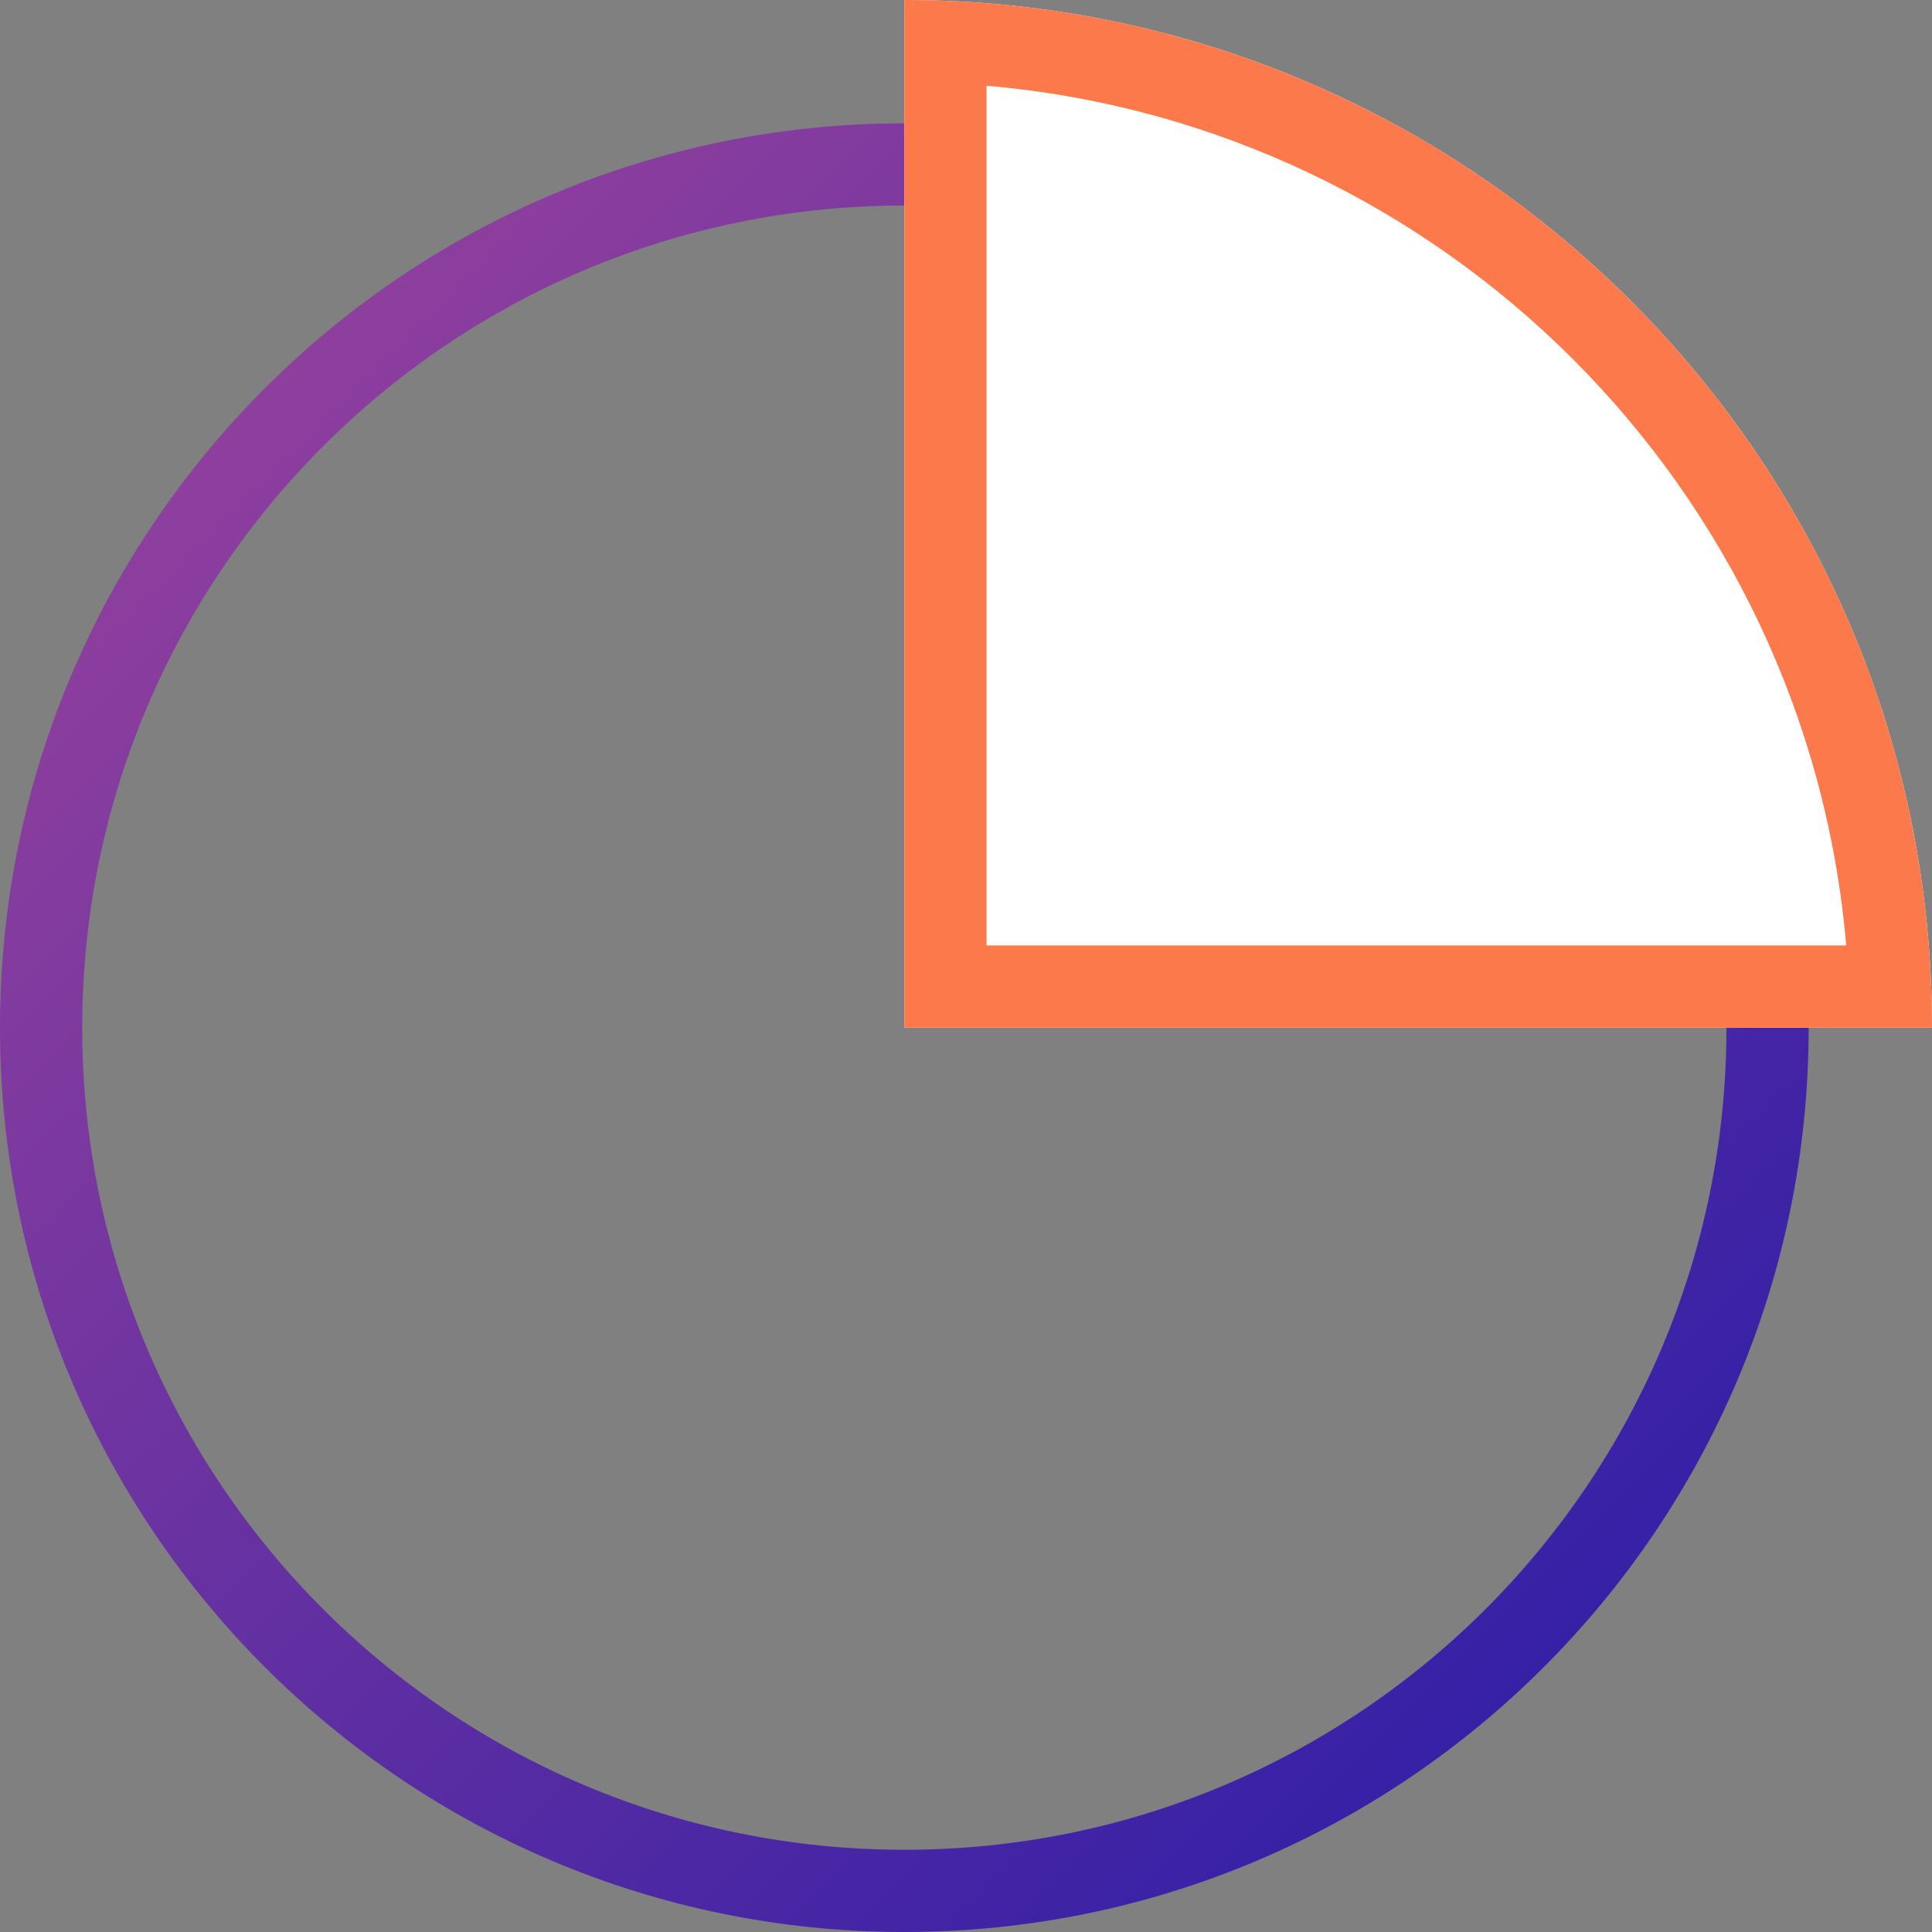 <svg xmlns="http://www.w3.org/2000/svg" width="47" height="47" viewBox="0 0 47 47">
    <rect x="0" y="0" width="47" height="47" fill="#808080" stroke="none"/>
    <defs>
        <linearGradient id="a" x1="0%" y1="0%" y2="100%">
            <stop offset="0%" stop-color="#A0459C"/>
            <stop offset="100%" stop-color="#241AA8"/>
        </linearGradient>
    </defs>
    <g fill="none" fill-rule="nonzero">
        <path fill="url(#a)" d="M22 47C9.85 47 0 37.15 0 25S9.85 3 22 3s22 9.85 22 22-9.85 22-22 22zm0-2c11.046 0 20-8.954 20-20S33.046 5 22 5 2 13.954 2 25s8.954 20 20 20z"/>
        <path fill="#FFF" d="M47 25C47 11.193 35.807 0 22 0v25h25z"/>
        <path fill="#FB794A" d="M24 2.086V23h20.914C43.958 11.893 35.107 3.042 24 2.086zM47 25H22V0c13.807 0 25 11.193 25 25z"/>
    </g>
</svg>
